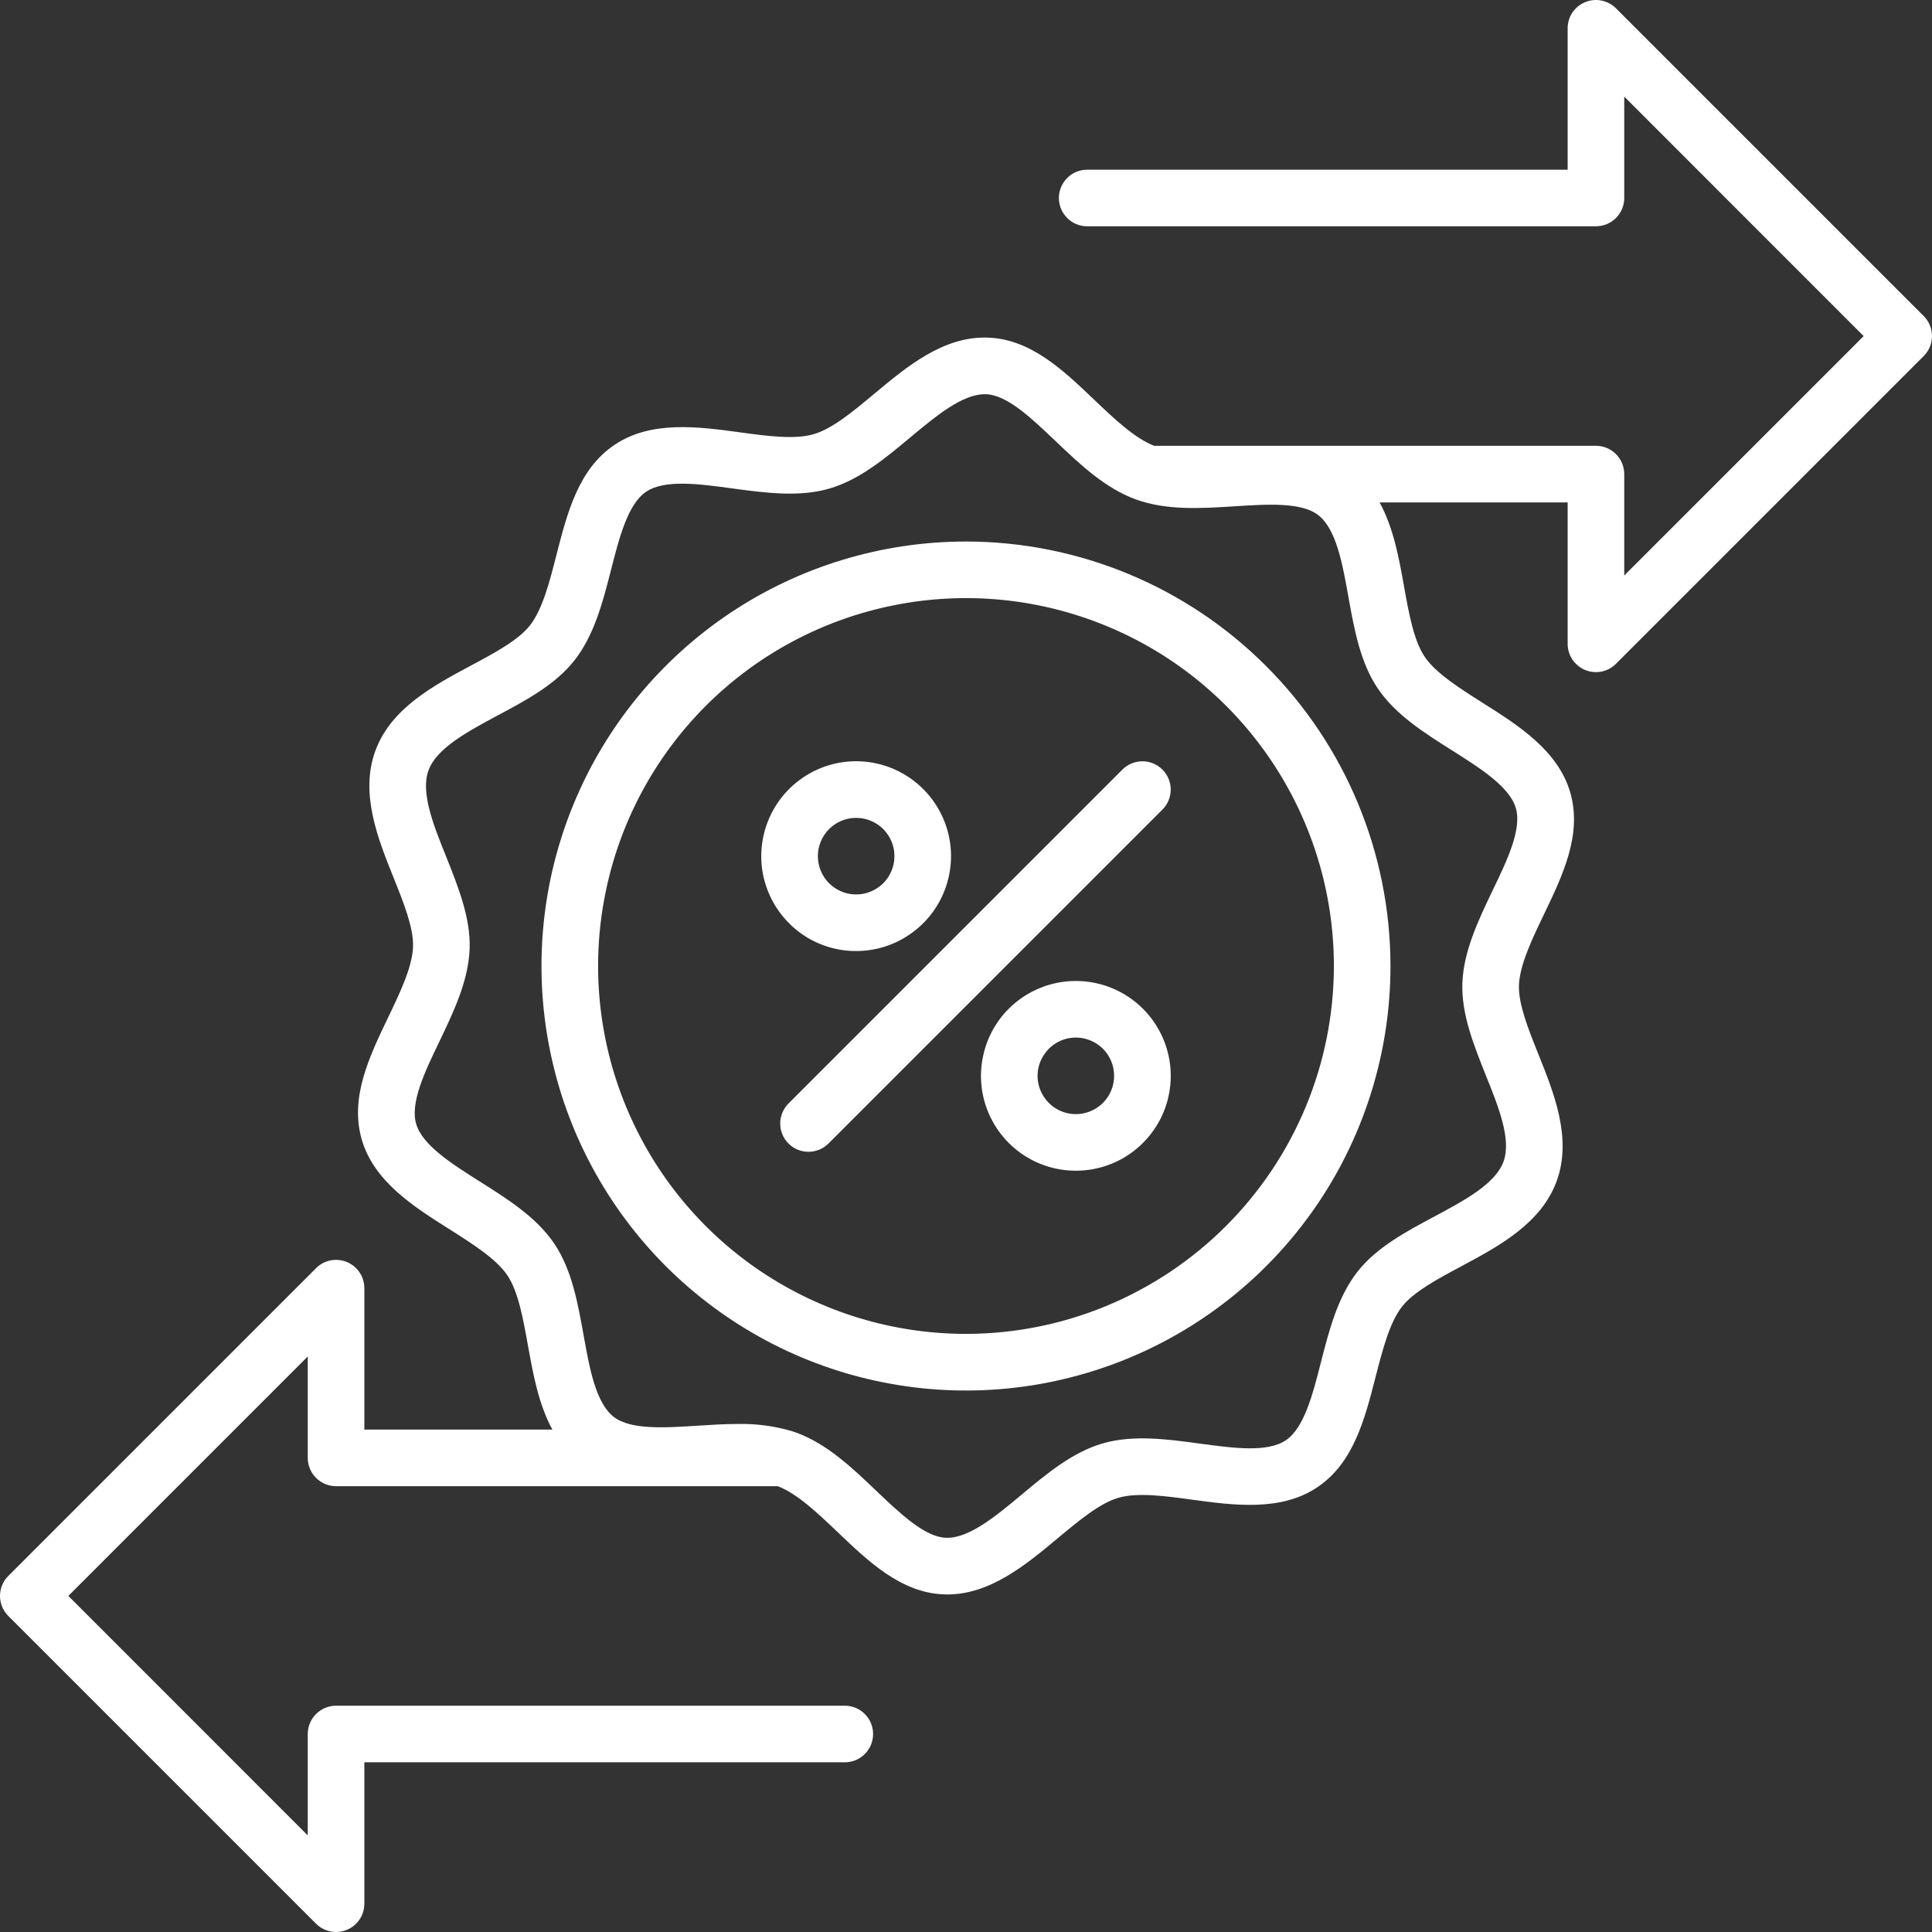 <svg width="24" height="24" viewBox="0 0 24 24" fill="none" xmlns="http://www.w3.org/2000/svg">
<rect x="0" y="0" width="24" height="24" fill="#333333" stroke="none"/>
<g clip-path="url(#clip0_52_66)">
<path d="M10.635 11.814C10.908 11.814 11.172 11.72 11.383 11.546C11.594 11.373 11.738 11.133 11.791 10.865C11.845 10.598 11.803 10.32 11.675 10.08C11.546 9.839 11.338 9.651 11.086 9.546C10.835 9.442 10.554 9.428 10.293 9.507C10.032 9.587 9.807 9.754 9.655 9.981C9.504 10.207 9.436 10.48 9.462 10.751C9.489 11.022 9.609 11.276 9.802 11.469C9.911 11.579 10.041 11.666 10.184 11.725C10.327 11.784 10.481 11.815 10.635 11.814ZM10.299 10.299C10.343 10.255 10.396 10.22 10.453 10.196C10.511 10.172 10.573 10.16 10.635 10.16C10.698 10.16 10.76 10.172 10.817 10.196C10.875 10.22 10.928 10.255 10.972 10.299C11.016 10.343 11.051 10.396 11.075 10.453C11.099 10.511 11.111 10.573 11.111 10.635C11.111 10.698 11.099 10.76 11.075 10.817C11.051 10.875 11.016 10.928 10.972 10.972C10.928 11.016 10.875 11.051 10.817 11.075C10.76 11.099 10.698 11.111 10.635 11.111C10.573 11.111 10.511 11.099 10.453 11.075C10.396 11.051 10.343 11.016 10.299 10.972C10.255 10.928 10.22 10.875 10.196 10.817C10.172 10.76 10.16 10.698 10.16 10.635C10.16 10.573 10.172 10.511 10.196 10.454C10.22 10.396 10.255 10.343 10.299 10.299ZM12 6.727C10.957 6.727 9.937 7.036 9.07 7.615C8.203 8.195 7.527 9.018 7.128 9.982C6.729 10.945 6.624 12.006 6.828 13.029C7.031 14.052 7.534 14.991 8.271 15.729C9.009 16.466 9.948 16.969 10.971 17.172C11.994 17.376 13.055 17.271 14.018 16.872C14.982 16.473 15.805 15.797 16.385 14.93C16.964 14.063 17.273 13.043 17.273 12C17.272 10.602 16.716 9.261 15.727 8.273C14.739 7.284 13.398 6.728 12 6.727ZM12 16.57C11.096 16.57 10.213 16.302 9.461 15.8C8.709 15.298 8.124 14.584 7.778 13.749C7.432 12.914 7.341 11.995 7.518 11.108C7.694 10.222 8.129 9.407 8.768 8.768C9.407 8.129 10.222 7.694 11.108 7.518C11.995 7.341 12.914 7.432 13.749 7.778C14.584 8.123 15.298 8.709 15.8 9.461C16.302 10.213 16.57 11.096 16.57 12C16.569 13.212 16.087 14.373 15.23 15.23C14.373 16.087 13.212 16.569 12 16.57ZM23.897 3.926L20.074 0.103C20.025 0.054 19.962 0.02 19.894 0.007C19.826 -0.007 19.755 8.57478e-05 19.691 0.027C19.627 0.053 19.572 0.098 19.533 0.156C19.494 0.214 19.474 0.282 19.474 0.352V2.108H13.505C13.412 2.108 13.322 2.145 13.257 2.211C13.191 2.277 13.154 2.366 13.154 2.46C13.154 2.553 13.191 2.642 13.257 2.708C13.322 2.774 13.412 2.811 13.505 2.811H19.825C19.919 2.811 20.008 2.774 20.074 2.708C20.14 2.642 20.177 2.553 20.177 2.46V1.2L23.151 4.175L20.177 7.149V5.89C20.177 5.797 20.14 5.707 20.074 5.641C20.008 5.575 19.919 5.538 19.825 5.538H14.338C14.096 5.445 13.842 5.203 13.596 4.969C13.207 4.597 12.804 4.213 12.273 4.194C11.72 4.173 11.263 4.556 10.86 4.892C10.604 5.106 10.338 5.328 10.106 5.394C9.869 5.463 9.523 5.416 9.188 5.37C8.672 5.3 8.087 5.221 7.634 5.526C7.185 5.827 7.046 6.372 6.911 6.899C6.827 7.229 6.739 7.57 6.584 7.768C6.44 7.953 6.14 8.113 5.85 8.268C5.383 8.518 4.855 8.8 4.662 9.329C4.47 9.858 4.693 10.415 4.89 10.905C5.013 11.211 5.139 11.526 5.131 11.76C5.122 12.012 4.97 12.33 4.823 12.636C4.587 13.127 4.344 13.633 4.493 14.153C4.644 14.678 5.144 14.993 5.585 15.271C5.87 15.452 6.165 15.638 6.303 15.843C6.438 16.043 6.499 16.383 6.558 16.712C6.621 17.062 6.689 17.443 6.862 17.759H4.526V16.002C4.526 15.933 4.506 15.865 4.467 15.807C4.428 15.749 4.373 15.704 4.309 15.677C4.245 15.651 4.174 15.644 4.106 15.657C4.038 15.671 3.975 15.704 3.926 15.754L0.103 19.577C0.07 19.609 0.044 19.648 0.027 19.691C0.009 19.733 0 19.779 0 19.825C0 19.872 0.009 19.917 0.027 19.96C0.044 20.003 0.07 20.041 0.103 20.074L3.926 23.897C3.975 23.946 4.038 23.98 4.106 23.993C4.174 24.007 4.245 24 4.309 23.973C4.373 23.947 4.428 23.902 4.467 23.844C4.506 23.786 4.526 23.718 4.526 23.648V21.892H10.495C10.588 21.892 10.678 21.855 10.743 21.789C10.809 21.723 10.846 21.634 10.846 21.541C10.846 21.447 10.809 21.358 10.743 21.292C10.678 21.226 10.588 21.189 10.495 21.189H4.175C4.081 21.189 3.992 21.226 3.926 21.292C3.86 21.358 3.823 21.447 3.823 21.541V22.8L0.849 19.825L3.823 16.851V18.11C3.823 18.203 3.86 18.293 3.926 18.359C3.992 18.425 4.081 18.462 4.175 18.462H9.662C9.904 18.555 10.158 18.797 10.404 19.031C10.793 19.403 11.196 19.787 11.727 19.806C11.741 19.806 11.754 19.807 11.768 19.807C12.303 19.806 12.747 19.436 13.14 19.108C13.397 18.894 13.662 18.672 13.894 18.606C14.131 18.537 14.477 18.584 14.812 18.63C15.328 18.7 15.914 18.779 16.366 18.474C16.815 18.172 16.954 17.628 17.089 17.101C17.174 16.771 17.261 16.43 17.416 16.232C17.56 16.047 17.86 15.887 18.15 15.732C18.617 15.482 19.145 15.2 19.338 14.671C19.53 14.142 19.307 13.585 19.11 13.095C18.987 12.789 18.861 12.474 18.869 12.24C18.878 11.988 19.03 11.67 19.177 11.364C19.413 10.873 19.656 10.367 19.507 9.847C19.356 9.322 18.856 9.007 18.415 8.729C18.13 8.548 17.835 8.362 17.697 8.157C17.562 7.957 17.501 7.617 17.442 7.288C17.38 6.938 17.311 6.557 17.138 6.241H19.474V7.998C19.474 8.067 19.494 8.135 19.533 8.193C19.572 8.251 19.627 8.296 19.691 8.323C19.755 8.349 19.826 8.356 19.894 8.343C19.962 8.329 20.025 8.296 20.074 8.246L23.897 4.423C23.963 4.357 24 4.268 24 4.175C24 4.081 23.963 3.992 23.897 3.926ZM18.04 9.323C18.391 9.545 18.754 9.774 18.831 10.041C18.906 10.304 18.722 10.688 18.543 11.059C18.365 11.431 18.18 11.816 18.166 12.215C18.153 12.598 18.308 12.983 18.457 13.357C18.615 13.749 18.778 14.154 18.677 14.43C18.576 14.707 18.191 14.912 17.819 15.112C17.464 15.301 17.098 15.497 16.862 15.799C16.616 16.114 16.51 16.527 16.408 16.927C16.306 17.326 16.2 17.739 15.974 17.891C15.743 18.047 15.318 17.989 14.906 17.933C14.5 17.878 14.079 17.821 13.7 17.93C13.325 18.038 13.002 18.307 12.69 18.568C12.368 18.836 12.035 19.113 11.752 19.103C11.488 19.094 11.184 18.803 10.889 18.523C10.587 18.234 10.274 17.936 9.89 17.796C9.871 17.789 9.851 17.783 9.831 17.776L9.822 17.774C9.609 17.713 9.388 17.684 9.166 17.689C8.997 17.689 8.827 17.7 8.658 17.711C8.252 17.737 7.832 17.763 7.624 17.601C7.4 17.426 7.324 17 7.25 16.588C7.178 16.188 7.104 15.773 6.886 15.45C6.666 15.122 6.307 14.896 5.96 14.677C5.609 14.455 5.246 14.226 5.169 13.959C5.094 13.696 5.278 13.312 5.457 12.941C5.635 12.569 5.82 12.184 5.834 11.785C5.847 11.402 5.692 11.017 5.543 10.643C5.385 10.251 5.222 9.846 5.323 9.57C5.424 9.293 5.809 9.088 6.181 8.888C6.536 8.699 6.902 8.503 7.138 8.201C7.384 7.886 7.49 7.473 7.592 7.073C7.694 6.674 7.8 6.261 8.026 6.109C8.257 5.953 8.683 6.011 9.094 6.067C9.501 6.122 9.921 6.179 10.3 6.07C10.675 5.962 10.998 5.693 11.31 5.432C11.626 5.169 11.952 4.897 12.233 4.897C12.238 4.897 12.243 4.897 12.248 4.897C12.512 4.906 12.816 5.197 13.111 5.478C13.413 5.766 13.726 6.064 14.11 6.204C14.493 6.343 14.924 6.316 15.342 6.289C15.748 6.263 16.168 6.237 16.376 6.399C16.6 6.574 16.676 7 16.75 7.412C16.822 7.813 16.896 8.227 17.114 8.55C17.334 8.878 17.693 9.104 18.04 9.323ZM12.531 12.531C12.366 12.696 12.254 12.906 12.209 13.135C12.163 13.363 12.186 13.6 12.276 13.816C12.365 14.031 12.516 14.215 12.71 14.345C12.903 14.474 13.131 14.543 13.364 14.543C13.598 14.543 13.826 14.474 14.019 14.345C14.213 14.215 14.364 14.031 14.454 13.816C14.543 13.6 14.566 13.363 14.521 13.135C14.475 12.906 14.363 12.696 14.198 12.531C13.977 12.31 13.677 12.186 13.364 12.186C13.052 12.186 12.752 12.31 12.531 12.531ZM13.701 13.701C13.634 13.767 13.55 13.812 13.457 13.831C13.365 13.849 13.27 13.84 13.183 13.804C13.096 13.768 13.022 13.707 12.97 13.629C12.917 13.55 12.889 13.459 12.889 13.364C12.889 13.271 12.917 13.179 12.97 13.101C13.022 13.022 13.096 12.961 13.183 12.925C13.27 12.889 13.365 12.88 13.457 12.898C13.55 12.917 13.634 12.962 13.701 13.028C13.79 13.117 13.84 13.238 13.84 13.364C13.84 13.491 13.79 13.611 13.701 13.701ZM13.943 9.56L9.795 13.708C9.729 13.774 9.692 13.864 9.692 13.957C9.692 14.05 9.729 14.139 9.795 14.205C9.86 14.271 9.95 14.308 10.043 14.308C10.136 14.308 10.226 14.271 10.292 14.205L14.44 10.057C14.506 9.991 14.543 9.902 14.543 9.808C14.543 9.715 14.506 9.626 14.44 9.56C14.374 9.494 14.285 9.457 14.192 9.457C14.098 9.457 14.009 9.494 13.943 9.56Z" fill="white"/>
</g>
<defs>
<clipPath id="clip0_52_66">
<rect width="24" height="24" fill="white"/>
</clipPath>
</defs>
</svg>
